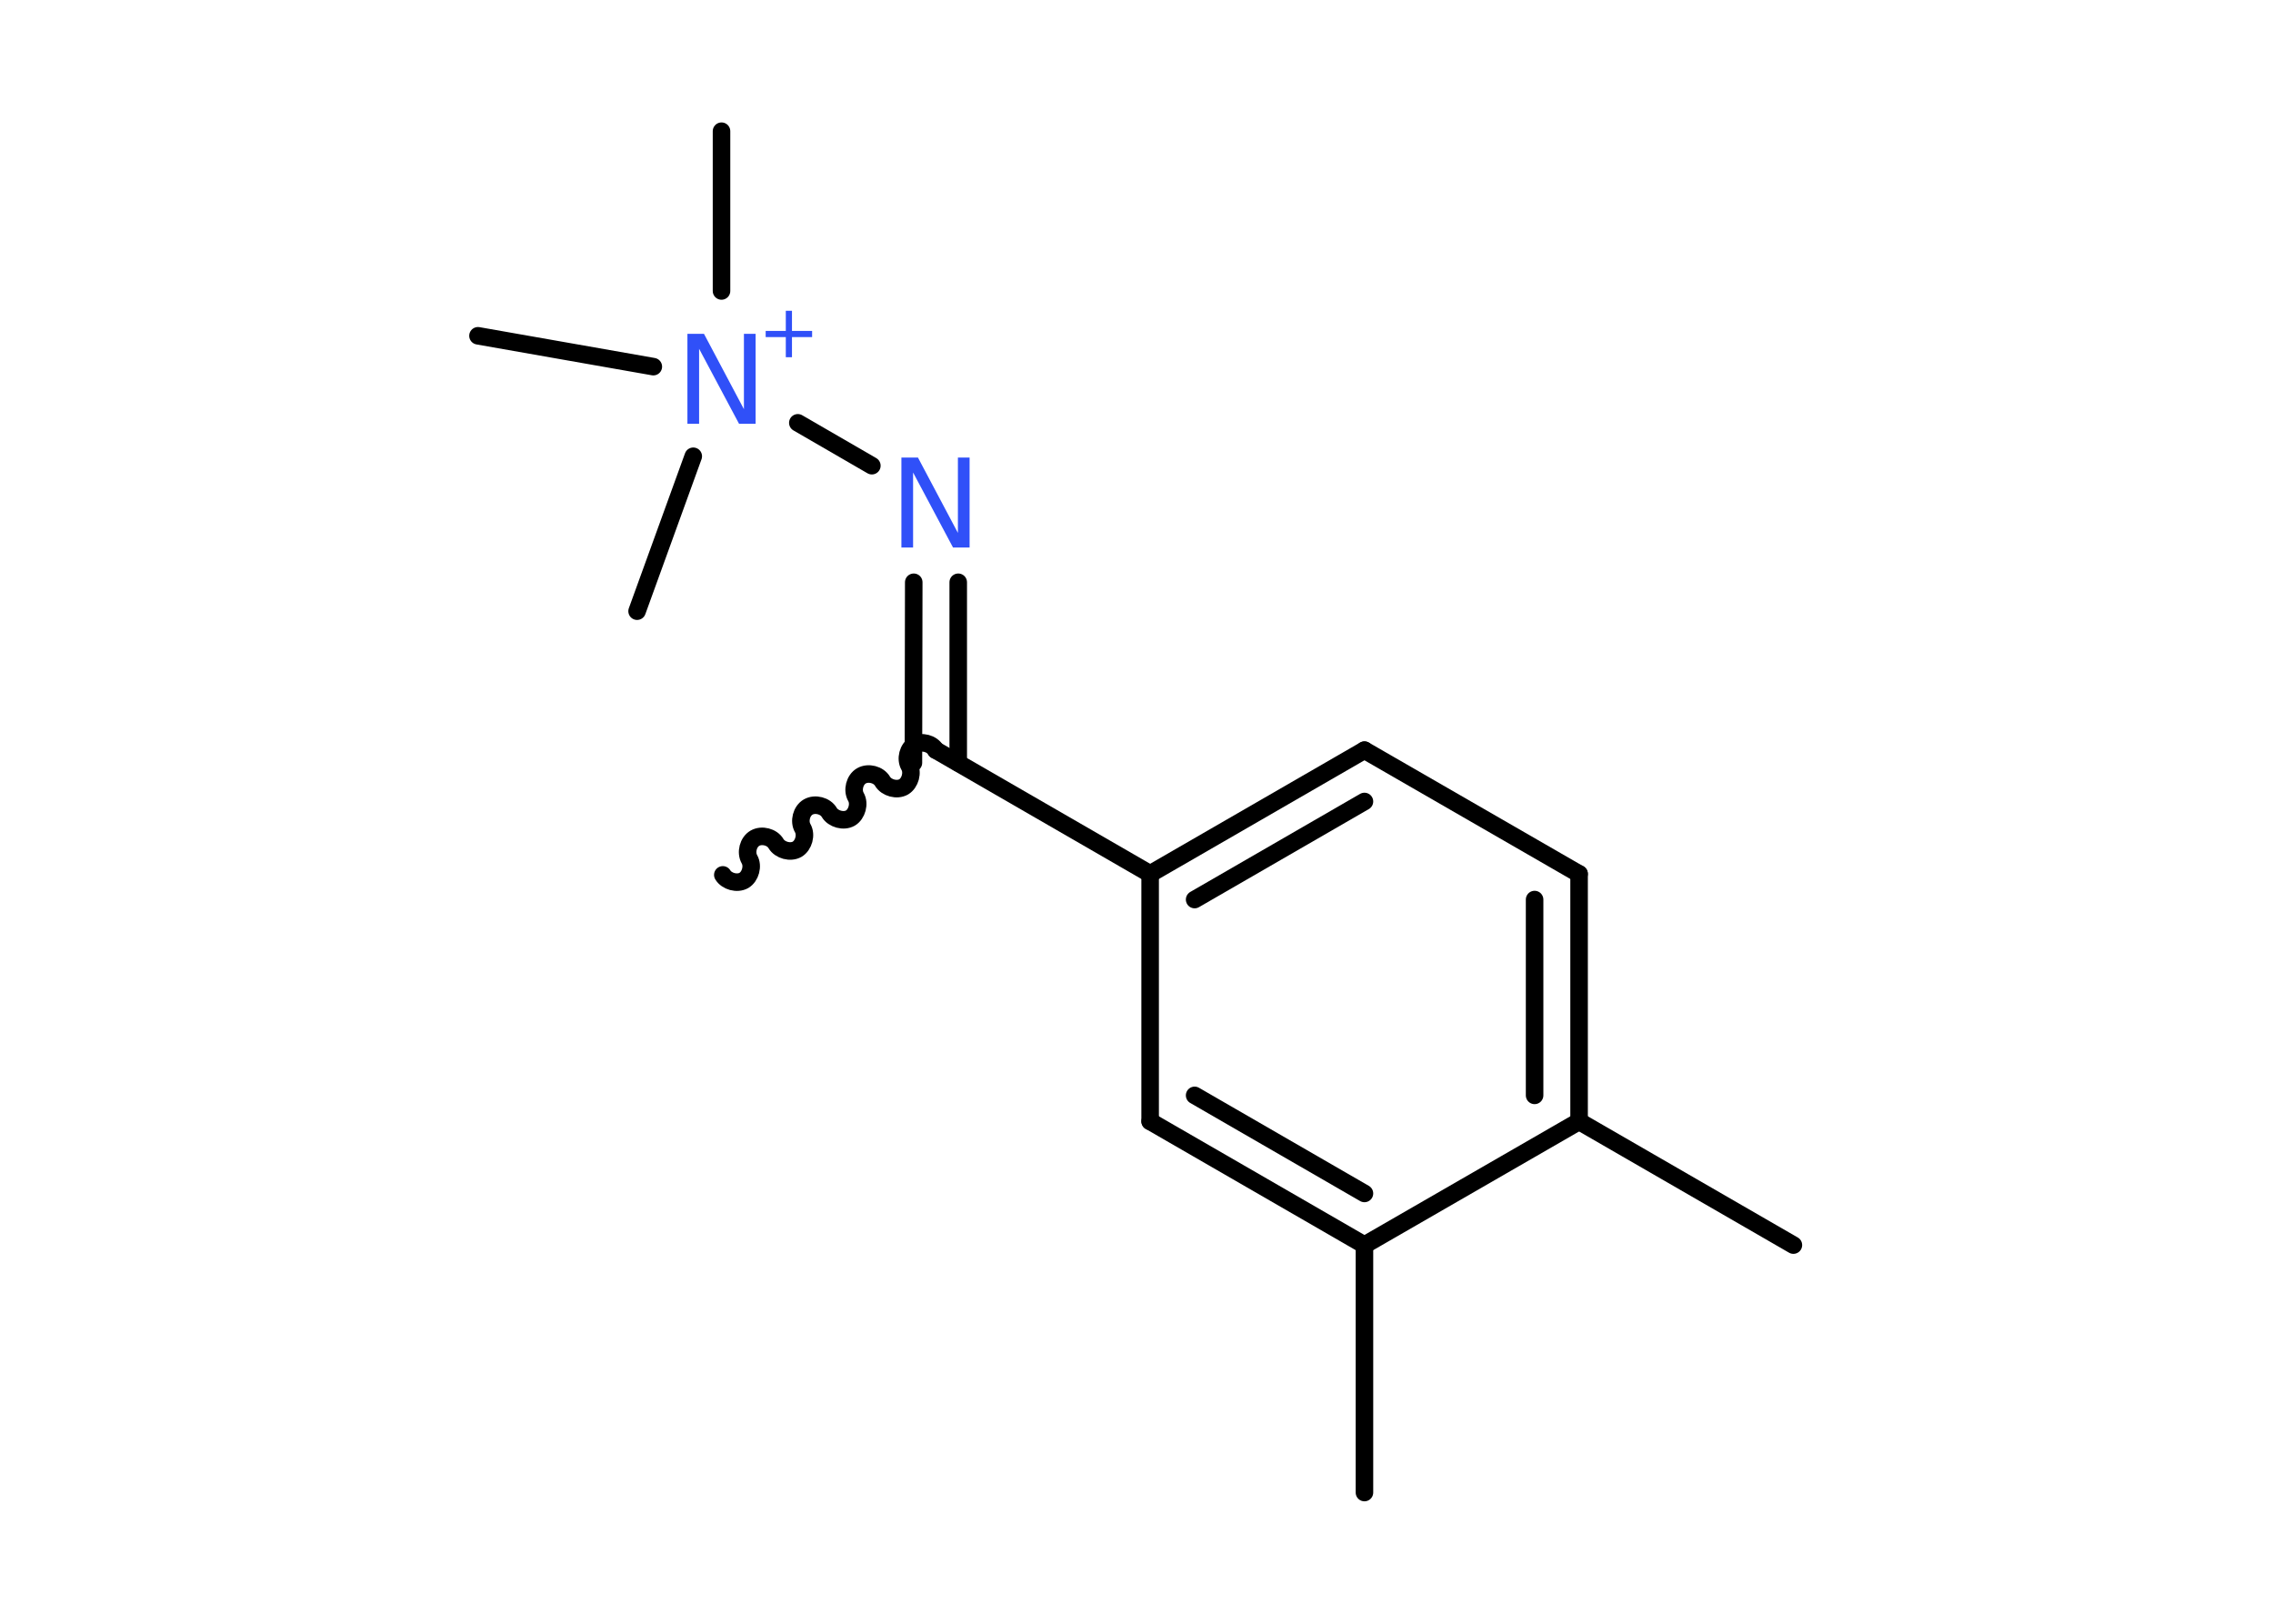 <?xml version='1.0' encoding='UTF-8'?>
<!DOCTYPE svg PUBLIC "-//W3C//DTD SVG 1.1//EN" "http://www.w3.org/Graphics/SVG/1.1/DTD/svg11.dtd">
<svg version='1.2' xmlns='http://www.w3.org/2000/svg' xmlns:xlink='http://www.w3.org/1999/xlink' width='70.0mm' height='50.0mm' viewBox='0 0 70.0 50.0'>
  <desc>Generated by the Chemistry Development Kit (http://github.com/cdk)</desc>
  <g stroke-linecap='round' stroke-linejoin='round' stroke='#000000' stroke-width='.54' fill='#3050F8'>
    <rect x='.0' y='.0' width='70.0' height='50.0' fill='#FFFFFF' stroke='none'/>
    <g id='mol1' class='mol'>
      <path id='mol1bnd1' class='bond' d='M28.82 23.1c-.12 -.21 -.44 -.29 -.65 -.17c-.21 .12 -.29 .44 -.17 .65c.12 .21 .03 .53 -.17 .65c-.21 .12 -.53 .03 -.65 -.17c-.12 -.21 -.44 -.29 -.65 -.17c-.21 .12 -.29 .44 -.17 .65c.12 .21 .03 .53 -.17 .65c-.21 .12 -.53 .03 -.65 -.17c-.12 -.21 -.44 -.29 -.65 -.17c-.21 .12 -.29 .44 -.17 .65c.12 .21 .03 .53 -.17 .65c-.21 .12 -.53 .03 -.65 -.17c-.12 -.21 -.44 -.29 -.65 -.17c-.21 .12 -.29 .44 -.17 .65c.12 .21 .03 .53 -.17 .65c-.21 .12 -.53 .03 -.65 -.17' fill='none' stroke='#000000' stroke-width='.54'/>
      <g id='mol1bnd2' class='bond'>
        <line x1='28.13' y1='23.49' x2='28.14' y2='17.93'/>
        <line x1='29.51' y1='23.49' x2='29.51' y2='17.93'/>
      </g>
      <line id='mol1bnd3' class='bond' x1='26.85' y1='14.34' x2='24.57' y2='13.02'/>
      <line id='mol1bnd4' class='bond' x1='22.22' y1='8.96' x2='22.22' y2='4.04'/>
      <line id='mol1bnd5' class='bond' x1='20.12' y1='11.29' x2='14.72' y2='10.34'/>
      <line id='mol1bnd6' class='bond' x1='21.35' y1='14.05' x2='19.62' y2='18.82'/>
      <line id='mol1bnd7' class='bond' x1='28.82' y1='23.1' x2='35.42' y2='26.91'/>
      <g id='mol1bnd8' class='bond'>
        <line x1='42.02' y1='23.1' x2='35.42' y2='26.91'/>
        <line x1='42.02' y1='24.68' x2='36.79' y2='27.7'/>
      </g>
      <line id='mol1bnd9' class='bond' x1='42.02' y1='23.1' x2='48.63' y2='26.91'/>
      <g id='mol1bnd10' class='bond'>
        <line x1='48.63' y1='34.53' x2='48.63' y2='26.91'/>
        <line x1='47.26' y1='33.73' x2='47.26' y2='27.7'/>
      </g>
      <line id='mol1bnd11' class='bond' x1='48.63' y1='34.53' x2='55.23' y2='38.34'/>
      <line id='mol1bnd12' class='bond' x1='48.63' y1='34.53' x2='42.02' y2='38.34'/>
      <line id='mol1bnd13' class='bond' x1='42.02' y1='38.34' x2='42.02' y2='45.96'/>
      <g id='mol1bnd14' class='bond'>
        <line x1='35.42' y1='34.53' x2='42.02' y2='38.34'/>
        <line x1='36.79' y1='33.73' x2='42.02' y2='36.75'/>
      </g>
      <line id='mol1bnd15' class='bond' x1='35.42' y1='26.91' x2='35.42' y2='34.53'/>
      <path id='mol1atm3' class='atom' d='M27.77 14.09h.5l1.23 2.32v-2.32h.36v2.77h-.51l-1.23 -2.31v2.31h-.36v-2.77z' stroke='none'/>
      <g id='mol1atm4' class='atom'>
        <path d='M21.18 10.28h.5l1.23 2.32v-2.32h.36v2.77h-.51l-1.23 -2.31v2.31h-.36v-2.77z' stroke='none'/>
        <path d='M24.39 9.57v.62h.62v.19h-.62v.62h-.19v-.62h-.62v-.19h.62v-.62h.19z' stroke='none'/>
      </g>
    </g>
  </g>
</svg>
